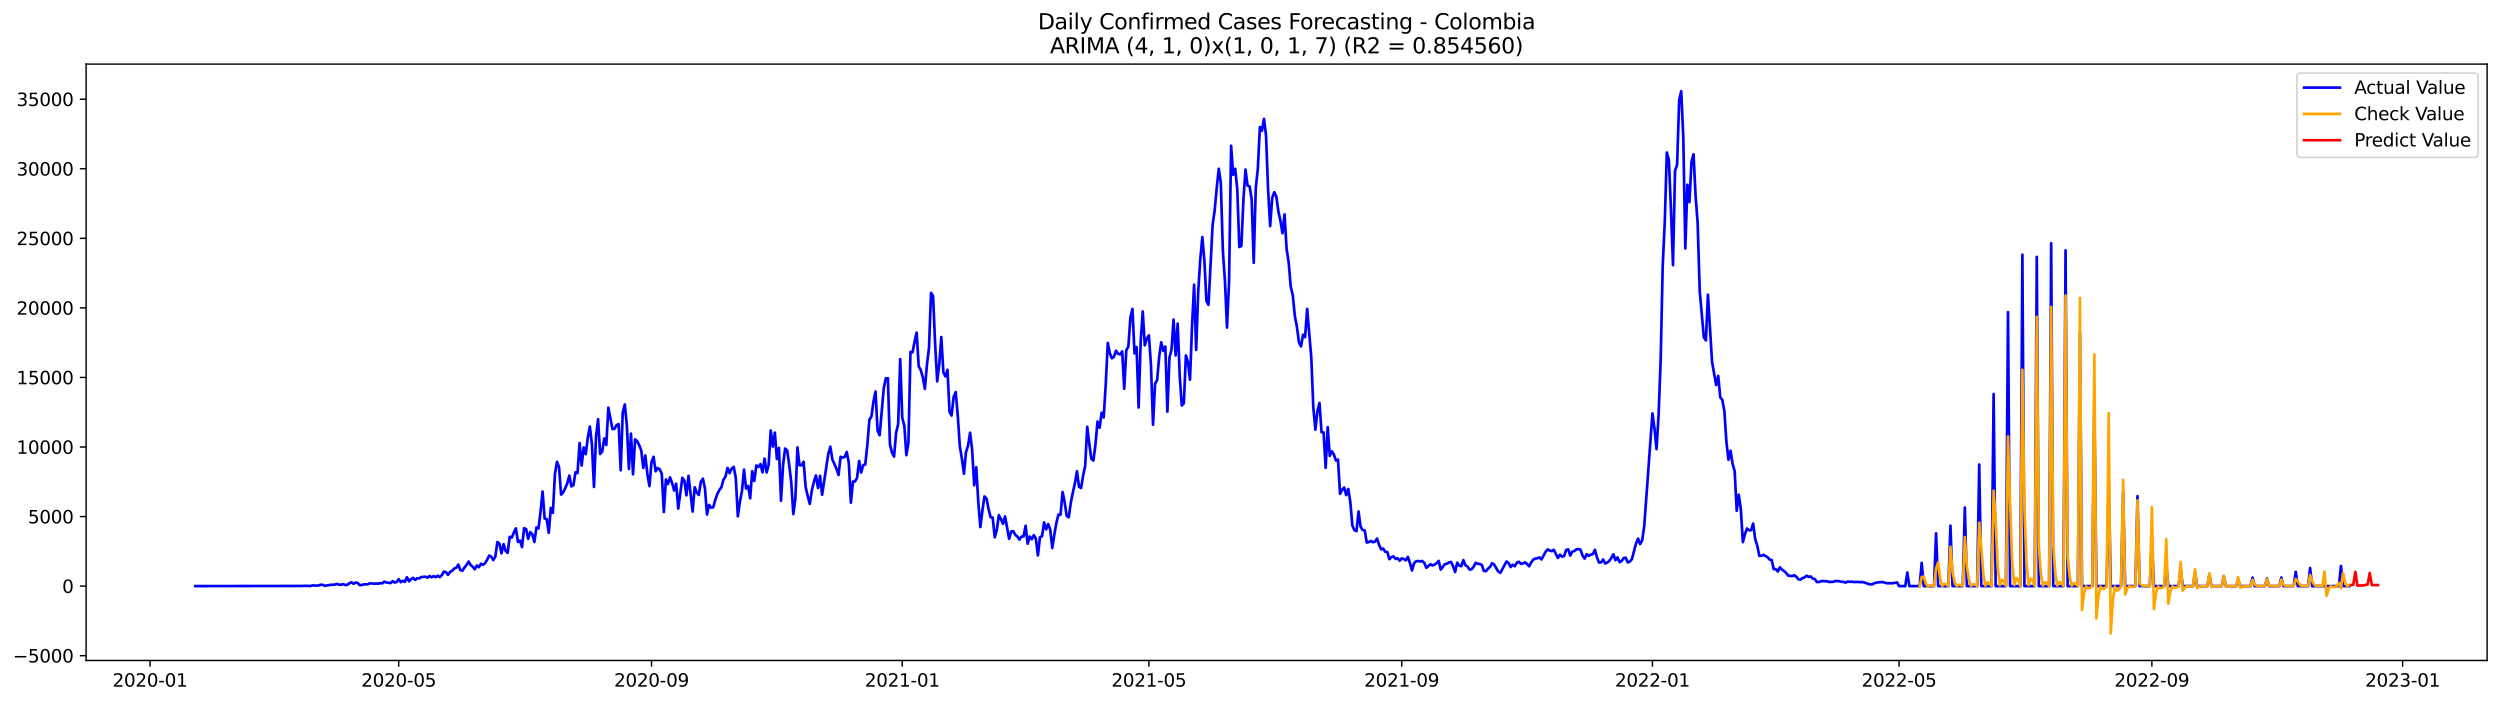 <?xml version="1.0" encoding="utf-8" standalone="no"?>
<!DOCTYPE svg PUBLIC "-//W3C//DTD SVG 1.1//EN"
  "http://www.w3.org/Graphics/SVG/1.1/DTD/svg11.dtd">
<svg xmlns:xlink="http://www.w3.org/1999/xlink" width="1394.43pt" height="392.274pt" viewBox="0 0 1394.43 392.274" xmlns="http://www.w3.org/2000/svg" version="1.1">
 <defs>
  <style type="text/css">*{stroke-linejoin: round; stroke-linecap: butt}</style>
 </defs>
 <g id="figure_1">
  <g id="patch_1">
   <path d="M 0 392.274 
L 1394.43 392.274 
L 1394.43 0 
L 0 0 
z
" style="fill: #ffffff"/>
  </g>
  <g id="axes_1">
   <g id="patch_2">
    <path d="M 48.03 368.396 
L 1387.23 368.396 
L 1387.23 35.755 
L 48.03 35.755 
z
" style="fill: #ffffff"/>
   </g>
   <g id="matplotlib.axis_1">
    <g id="xtick_1">
     <g id="line2d_1">
      <defs>
       <path id="m126468d4d2" d="M 0 0 
L 0 3.5 
" style="stroke: #000000; stroke-width: 0.8"/>
      </defs>
      <g>
       <use xlink:href="#m126468d4d2" x="83.682" y="368.396" style="stroke: #000000; stroke-width: 0.8"/>
      </g>
     </g>
     <g id="text_1">
      <!-- 2020-01 -->
      <g transform="translate(62.791 382.994)scale(0.1 -0.1)">
       <defs>
        <path id="DejaVuSans-32" d="M 1228 531 
L 3431 531 
L 3431 0 
L 469 0 
L 469 531 
Q 828 903 1448 1529 
Q 2069 2156 2228 2338 
Q 2531 2678 2651 2914 
Q 2772 3150 2772 3378 
Q 2772 3750 2511 3984 
Q 2250 4219 1831 4219 
Q 1534 4219 1204 4116 
Q 875 4013 500 3803 
L 500 4441 
Q 881 4594 1212 4672 
Q 1544 4750 1819 4750 
Q 2544 4750 2975 4387 
Q 3406 4025 3406 3419 
Q 3406 3131 3298 2873 
Q 3191 2616 2906 2266 
Q 2828 2175 2409 1742 
Q 1991 1309 1228 531 
z
" transform="scale(0.016)"/>
        <path id="DejaVuSans-30" d="M 2034 4250 
Q 1547 4250 1301 3770 
Q 1056 3291 1056 2328 
Q 1056 1369 1301 889 
Q 1547 409 2034 409 
Q 2525 409 2770 889 
Q 3016 1369 3016 2328 
Q 3016 3291 2770 3770 
Q 2525 4250 2034 4250 
z
M 2034 4750 
Q 2819 4750 3233 4129 
Q 3647 3509 3647 2328 
Q 3647 1150 3233 529 
Q 2819 -91 2034 -91 
Q 1250 -91 836 529 
Q 422 1150 422 2328 
Q 422 3509 836 4129 
Q 1250 4750 2034 4750 
z
" transform="scale(0.016)"/>
        <path id="DejaVuSans-2d" d="M 313 2009 
L 1997 2009 
L 1997 1497 
L 313 1497 
L 313 2009 
z
" transform="scale(0.016)"/>
        <path id="DejaVuSans-31" d="M 794 531 
L 1825 531 
L 1825 4091 
L 703 3866 
L 703 4441 
L 1819 4666 
L 2450 4666 
L 2450 531 
L 3481 531 
L 3481 0 
L 794 0 
L 794 531 
z
" transform="scale(0.016)"/>
       </defs>
       <use xlink:href="#DejaVuSans-32"/>
       <use xlink:href="#DejaVuSans-30" x="63.623"/>
       <use xlink:href="#DejaVuSans-32" x="127.246"/>
       <use xlink:href="#DejaVuSans-30" x="190.869"/>
       <use xlink:href="#DejaVuSans-2d" x="254.492"/>
       <use xlink:href="#DejaVuSans-30" x="290.576"/>
       <use xlink:href="#DejaVuSans-31" x="354.199"/>
      </g>
     </g>
    </g>
    <g id="xtick_2">
     <g id="line2d_2">
      <g>
       <use xlink:href="#m126468d4d2" x="222.394" y="368.396" style="stroke: #000000; stroke-width: 0.8"/>
      </g>
     </g>
     <g id="text_2">
      <!-- 2020-05 -->
      <g transform="translate(201.503 382.994)scale(0.1 -0.1)">
       <defs>
        <path id="DejaVuSans-35" d="M 691 4666 
L 3169 4666 
L 3169 4134 
L 1269 4134 
L 1269 2991 
Q 1406 3038 1543 3061 
Q 1681 3084 1819 3084 
Q 2600 3084 3056 2656 
Q 3513 2228 3513 1497 
Q 3513 744 3044 326 
Q 2575 -91 1722 -91 
Q 1428 -91 1123 -41 
Q 819 9 494 109 
L 494 744 
Q 775 591 1075 516 
Q 1375 441 1709 441 
Q 2250 441 2565 725 
Q 2881 1009 2881 1497 
Q 2881 1984 2565 2268 
Q 2250 2553 1709 2553 
Q 1456 2553 1204 2497 
Q 953 2441 691 2322 
L 691 4666 
z
" transform="scale(0.016)"/>
       </defs>
       <use xlink:href="#DejaVuSans-32"/>
       <use xlink:href="#DejaVuSans-30" x="63.623"/>
       <use xlink:href="#DejaVuSans-32" x="127.246"/>
       <use xlink:href="#DejaVuSans-30" x="190.869"/>
       <use xlink:href="#DejaVuSans-2d" x="254.492"/>
       <use xlink:href="#DejaVuSans-30" x="290.576"/>
       <use xlink:href="#DejaVuSans-35" x="354.199"/>
      </g>
     </g>
    </g>
    <g id="xtick_3">
     <g id="line2d_3">
      <g>
       <use xlink:href="#m126468d4d2" x="363.399" y="368.396" style="stroke: #000000; stroke-width: 0.8"/>
      </g>
     </g>
     <g id="text_3">
      <!-- 2020-09 -->
      <g transform="translate(342.507 382.994)scale(0.1 -0.1)">
       <defs>
        <path id="DejaVuSans-39" d="M 703 97 
L 703 672 
Q 941 559 1184 500 
Q 1428 441 1663 441 
Q 2288 441 2617 861 
Q 2947 1281 2994 2138 
Q 2813 1869 2534 1725 
Q 2256 1581 1919 1581 
Q 1219 1581 811 2004 
Q 403 2428 403 3163 
Q 403 3881 828 4315 
Q 1253 4750 1959 4750 
Q 2769 4750 3195 4129 
Q 3622 3509 3622 2328 
Q 3622 1225 3098 567 
Q 2575 -91 1691 -91 
Q 1453 -91 1209 -44 
Q 966 3 703 97 
z
M 1959 2075 
Q 2384 2075 2632 2365 
Q 2881 2656 2881 3163 
Q 2881 3666 2632 3958 
Q 2384 4250 1959 4250 
Q 1534 4250 1286 3958 
Q 1038 3666 1038 3163 
Q 1038 2656 1286 2365 
Q 1534 2075 1959 2075 
z
" transform="scale(0.016)"/>
       </defs>
       <use xlink:href="#DejaVuSans-32"/>
       <use xlink:href="#DejaVuSans-30" x="63.623"/>
       <use xlink:href="#DejaVuSans-32" x="127.246"/>
       <use xlink:href="#DejaVuSans-30" x="190.869"/>
       <use xlink:href="#DejaVuSans-2d" x="254.492"/>
       <use xlink:href="#DejaVuSans-30" x="290.576"/>
       <use xlink:href="#DejaVuSans-39" x="354.199"/>
      </g>
     </g>
    </g>
    <g id="xtick_4">
     <g id="line2d_4">
      <g>
       <use xlink:href="#m126468d4d2" x="503.257" y="368.396" style="stroke: #000000; stroke-width: 0.8"/>
      </g>
     </g>
     <g id="text_4">
      <!-- 2021-01 -->
      <g transform="translate(482.365 382.994)scale(0.1 -0.1)">
       <use xlink:href="#DejaVuSans-32"/>
       <use xlink:href="#DejaVuSans-30" x="63.623"/>
       <use xlink:href="#DejaVuSans-32" x="127.246"/>
       <use xlink:href="#DejaVuSans-31" x="190.869"/>
       <use xlink:href="#DejaVuSans-2d" x="254.492"/>
       <use xlink:href="#DejaVuSans-30" x="290.576"/>
       <use xlink:href="#DejaVuSans-31" x="354.199"/>
      </g>
     </g>
    </g>
    <g id="xtick_5">
     <g id="line2d_5">
      <g>
       <use xlink:href="#m126468d4d2" x="640.822" y="368.396" style="stroke: #000000; stroke-width: 0.8"/>
      </g>
     </g>
     <g id="text_5">
      <!-- 2021-05 -->
      <g transform="translate(619.931 382.994)scale(0.1 -0.1)">
       <use xlink:href="#DejaVuSans-32"/>
       <use xlink:href="#DejaVuSans-30" x="63.623"/>
       <use xlink:href="#DejaVuSans-32" x="127.246"/>
       <use xlink:href="#DejaVuSans-31" x="190.869"/>
       <use xlink:href="#DejaVuSans-2d" x="254.492"/>
       <use xlink:href="#DejaVuSans-30" x="290.576"/>
       <use xlink:href="#DejaVuSans-35" x="354.199"/>
      </g>
     </g>
    </g>
    <g id="xtick_6">
     <g id="line2d_6">
      <g>
       <use xlink:href="#m126468d4d2" x="781.827" y="368.396" style="stroke: #000000; stroke-width: 0.8"/>
      </g>
     </g>
     <g id="text_6">
      <!-- 2021-09 -->
      <g transform="translate(760.936 382.994)scale(0.1 -0.1)">
       <use xlink:href="#DejaVuSans-32"/>
       <use xlink:href="#DejaVuSans-30" x="63.623"/>
       <use xlink:href="#DejaVuSans-32" x="127.246"/>
       <use xlink:href="#DejaVuSans-31" x="190.869"/>
       <use xlink:href="#DejaVuSans-2d" x="254.492"/>
       <use xlink:href="#DejaVuSans-30" x="290.576"/>
       <use xlink:href="#DejaVuSans-39" x="354.199"/>
      </g>
     </g>
    </g>
    <g id="xtick_7">
     <g id="line2d_7">
      <g>
       <use xlink:href="#m126468d4d2" x="921.685" y="368.396" style="stroke: #000000; stroke-width: 0.8"/>
      </g>
     </g>
     <g id="text_7">
      <!-- 2022-01 -->
      <g transform="translate(900.794 382.994)scale(0.1 -0.1)">
       <use xlink:href="#DejaVuSans-32"/>
       <use xlink:href="#DejaVuSans-30" x="63.623"/>
       <use xlink:href="#DejaVuSans-32" x="127.246"/>
       <use xlink:href="#DejaVuSans-32" x="190.869"/>
       <use xlink:href="#DejaVuSans-2d" x="254.492"/>
       <use xlink:href="#DejaVuSans-30" x="290.576"/>
       <use xlink:href="#DejaVuSans-31" x="354.199"/>
      </g>
     </g>
    </g>
    <g id="xtick_8">
     <g id="line2d_8">
      <g>
       <use xlink:href="#m126468d4d2" x="1059.251" y="368.396" style="stroke: #000000; stroke-width: 0.8"/>
      </g>
     </g>
     <g id="text_8">
      <!-- 2022-05 -->
      <g transform="translate(1038.359 382.994)scale(0.1 -0.1)">
       <use xlink:href="#DejaVuSans-32"/>
       <use xlink:href="#DejaVuSans-30" x="63.623"/>
       <use xlink:href="#DejaVuSans-32" x="127.246"/>
       <use xlink:href="#DejaVuSans-32" x="190.869"/>
       <use xlink:href="#DejaVuSans-2d" x="254.492"/>
       <use xlink:href="#DejaVuSans-30" x="290.576"/>
       <use xlink:href="#DejaVuSans-35" x="354.199"/>
      </g>
     </g>
    </g>
    <g id="xtick_9">
     <g id="line2d_9">
      <g>
       <use xlink:href="#m126468d4d2" x="1200.255" y="368.396" style="stroke: #000000; stroke-width: 0.8"/>
      </g>
     </g>
     <g id="text_9">
      <!-- 2022-09 -->
      <g transform="translate(1179.364 382.994)scale(0.1 -0.1)">
       <use xlink:href="#DejaVuSans-32"/>
       <use xlink:href="#DejaVuSans-30" x="63.623"/>
       <use xlink:href="#DejaVuSans-32" x="127.246"/>
       <use xlink:href="#DejaVuSans-32" x="190.869"/>
       <use xlink:href="#DejaVuSans-2d" x="254.492"/>
       <use xlink:href="#DejaVuSans-30" x="290.576"/>
       <use xlink:href="#DejaVuSans-39" x="354.199"/>
      </g>
     </g>
    </g>
    <g id="xtick_10">
     <g id="line2d_10">
      <g>
       <use xlink:href="#m126468d4d2" x="1340.114" y="368.396" style="stroke: #000000; stroke-width: 0.8"/>
      </g>
     </g>
     <g id="text_10">
      <!-- 2023-01 -->
      <g transform="translate(1319.222 382.994)scale(0.1 -0.1)">
       <defs>
        <path id="DejaVuSans-33" d="M 2597 2516 
Q 3050 2419 3304 2112 
Q 3559 1806 3559 1356 
Q 3559 666 3084 287 
Q 2609 -91 1734 -91 
Q 1441 -91 1130 -33 
Q 819 25 488 141 
L 488 750 
Q 750 597 1062 519 
Q 1375 441 1716 441 
Q 2309 441 2620 675 
Q 2931 909 2931 1356 
Q 2931 1769 2642 2001 
Q 2353 2234 1838 2234 
L 1294 2234 
L 1294 2753 
L 1863 2753 
Q 2328 2753 2575 2939 
Q 2822 3125 2822 3475 
Q 2822 3834 2567 4026 
Q 2313 4219 1838 4219 
Q 1578 4219 1281 4162 
Q 984 4106 628 3988 
L 628 4550 
Q 988 4650 1302 4700 
Q 1616 4750 1894 4750 
Q 2613 4750 3031 4423 
Q 3450 4097 3450 3541 
Q 3450 3153 3228 2886 
Q 3006 2619 2597 2516 
z
" transform="scale(0.016)"/>
       </defs>
       <use xlink:href="#DejaVuSans-32"/>
       <use xlink:href="#DejaVuSans-30" x="63.623"/>
       <use xlink:href="#DejaVuSans-32" x="127.246"/>
       <use xlink:href="#DejaVuSans-33" x="190.869"/>
       <use xlink:href="#DejaVuSans-2d" x="254.492"/>
       <use xlink:href="#DejaVuSans-30" x="290.576"/>
       <use xlink:href="#DejaVuSans-31" x="354.199"/>
      </g>
     </g>
    </g>
   </g>
   <g id="matplotlib.axis_2">
    <g id="ytick_1">
     <g id="line2d_11">
      <defs>
       <path id="m47d502bc30" d="M 0 0 
L -3.5 0 
" style="stroke: #000000; stroke-width: 0.8"/>
      </defs>
      <g>
       <use xlink:href="#m47d502bc30" x="48.03" y="365.713" style="stroke: #000000; stroke-width: 0.8"/>
      </g>
     </g>
     <g id="text_11">
      <!-- −5000 -->
      <g transform="translate(7.2 369.513)scale(0.1 -0.1)">
       <defs>
        <path id="DejaVuSans-2212" d="M 678 2272 
L 4684 2272 
L 4684 1741 
L 678 1741 
L 678 2272 
z
" transform="scale(0.016)"/>
       </defs>
       <use xlink:href="#DejaVuSans-2212"/>
       <use xlink:href="#DejaVuSans-35" x="83.789"/>
       <use xlink:href="#DejaVuSans-30" x="147.412"/>
       <use xlink:href="#DejaVuSans-30" x="211.035"/>
       <use xlink:href="#DejaVuSans-30" x="274.658"/>
      </g>
     </g>
    </g>
    <g id="ytick_2">
     <g id="line2d_12">
      <g>
       <use xlink:href="#m47d502bc30" x="48.03" y="326.916" style="stroke: #000000; stroke-width: 0.8"/>
      </g>
     </g>
     <g id="text_12">
      <!-- 0 -->
      <g transform="translate(34.667 330.716)scale(0.1 -0.1)">
       <use xlink:href="#DejaVuSans-30"/>
      </g>
     </g>
    </g>
    <g id="ytick_3">
     <g id="line2d_13">
      <g>
       <use xlink:href="#m47d502bc30" x="48.03" y="288.119" style="stroke: #000000; stroke-width: 0.8"/>
      </g>
     </g>
     <g id="text_13">
      <!-- 5000 -->
      <g transform="translate(15.58 291.919)scale(0.1 -0.1)">
       <use xlink:href="#DejaVuSans-35"/>
       <use xlink:href="#DejaVuSans-30" x="63.623"/>
       <use xlink:href="#DejaVuSans-30" x="127.246"/>
       <use xlink:href="#DejaVuSans-30" x="190.869"/>
      </g>
     </g>
    </g>
    <g id="ytick_4">
     <g id="line2d_14">
      <g>
       <use xlink:href="#m47d502bc30" x="48.03" y="249.322" style="stroke: #000000; stroke-width: 0.8"/>
      </g>
     </g>
     <g id="text_14">
      <!-- 10000 -->
      <g transform="translate(9.217 253.122)scale(0.1 -0.1)">
       <use xlink:href="#DejaVuSans-31"/>
       <use xlink:href="#DejaVuSans-30" x="63.623"/>
       <use xlink:href="#DejaVuSans-30" x="127.246"/>
       <use xlink:href="#DejaVuSans-30" x="190.869"/>
       <use xlink:href="#DejaVuSans-30" x="254.492"/>
      </g>
     </g>
    </g>
    <g id="ytick_5">
     <g id="line2d_15">
      <g>
       <use xlink:href="#m47d502bc30" x="48.03" y="210.525" style="stroke: #000000; stroke-width: 0.8"/>
      </g>
     </g>
     <g id="text_15">
      <!-- 15000 -->
      <g transform="translate(9.217 214.325)scale(0.1 -0.1)">
       <use xlink:href="#DejaVuSans-31"/>
       <use xlink:href="#DejaVuSans-35" x="63.623"/>
       <use xlink:href="#DejaVuSans-30" x="127.246"/>
       <use xlink:href="#DejaVuSans-30" x="190.869"/>
       <use xlink:href="#DejaVuSans-30" x="254.492"/>
      </g>
     </g>
    </g>
    <g id="ytick_6">
     <g id="line2d_16">
      <g>
       <use xlink:href="#m47d502bc30" x="48.03" y="171.728" style="stroke: #000000; stroke-width: 0.8"/>
      </g>
     </g>
     <g id="text_16">
      <!-- 20000 -->
      <g transform="translate(9.217 175.527)scale(0.1 -0.1)">
       <use xlink:href="#DejaVuSans-32"/>
       <use xlink:href="#DejaVuSans-30" x="63.623"/>
       <use xlink:href="#DejaVuSans-30" x="127.246"/>
       <use xlink:href="#DejaVuSans-30" x="190.869"/>
       <use xlink:href="#DejaVuSans-30" x="254.492"/>
      </g>
     </g>
    </g>
    <g id="ytick_7">
     <g id="line2d_17">
      <g>
       <use xlink:href="#m47d502bc30" x="48.03" y="132.931" style="stroke: #000000; stroke-width: 0.8"/>
      </g>
     </g>
     <g id="text_17">
      <!-- 25000 -->
      <g transform="translate(9.217 136.73)scale(0.1 -0.1)">
       <use xlink:href="#DejaVuSans-32"/>
       <use xlink:href="#DejaVuSans-35" x="63.623"/>
       <use xlink:href="#DejaVuSans-30" x="127.246"/>
       <use xlink:href="#DejaVuSans-30" x="190.869"/>
       <use xlink:href="#DejaVuSans-30" x="254.492"/>
      </g>
     </g>
    </g>
    <g id="ytick_8">
     <g id="line2d_18">
      <g>
       <use xlink:href="#m47d502bc30" x="48.03" y="94.134" style="stroke: #000000; stroke-width: 0.8"/>
      </g>
     </g>
     <g id="text_18">
      <!-- 30000 -->
      <g transform="translate(9.217 97.933)scale(0.1 -0.1)">
       <use xlink:href="#DejaVuSans-33"/>
       <use xlink:href="#DejaVuSans-30" x="63.623"/>
       <use xlink:href="#DejaVuSans-30" x="127.246"/>
       <use xlink:href="#DejaVuSans-30" x="190.869"/>
       <use xlink:href="#DejaVuSans-30" x="254.492"/>
      </g>
     </g>
    </g>
    <g id="ytick_9">
     <g id="line2d_19">
      <g>
       <use xlink:href="#m47d502bc30" x="48.03" y="55.337" style="stroke: #000000; stroke-width: 0.8"/>
      </g>
     </g>
     <g id="text_19">
      <!-- 35000 -->
      <g transform="translate(9.217 59.136)scale(0.1 -0.1)">
       <use xlink:href="#DejaVuSans-33"/>
       <use xlink:href="#DejaVuSans-35" x="63.623"/>
       <use xlink:href="#DejaVuSans-30" x="127.246"/>
       <use xlink:href="#DejaVuSans-30" x="190.869"/>
       <use xlink:href="#DejaVuSans-30" x="254.492"/>
      </g>
     </g>
    </g>
   </g>
   <g id="line2d_20">
    <path d="M 108.902 326.916 
L 168.514 326.823 
L 169.661 326.738 
L 173.1 326.87 
L 174.246 326.528 
L 176.539 326.645 
L 177.685 326.559 
L 178.832 326.133 
L 179.978 326.203 
L 181.124 326.753 
L 184.563 326.187 
L 186.856 326.078 
L 188.003 325.683 
L 189.149 326.172 
L 190.295 326.094 
L 191.442 325.838 
L 192.588 326.303 
L 193.734 326.187 
L 194.881 325.357 
L 196.027 324.79 
L 197.174 325.605 
L 198.32 324.977 
L 199.466 325.085 
L 200.613 326.397 
L 201.759 326.327 
L 202.905 325.931 
L 205.198 325.923 
L 206.345 325.318 
L 208.637 325.59 
L 209.784 325.481 
L 210.93 325.582 
L 212.077 325.31 
L 213.223 325.326 
L 214.369 324.433 
L 215.516 324.891 
L 217.808 325.225 
L 218.955 324.185 
L 220.101 324.914 
L 221.248 324.589 
L 222.394 323.044 
L 223.54 324.752 
L 224.687 323.945 
L 225.833 324.55 
L 226.979 321.95 
L 228.126 324.232 
L 229.272 323.06 
L 230.419 322.3 
L 231.565 323.471 
L 232.711 322.509 
L 233.858 322.649 
L 235.004 321.803 
L 236.15 321.811 
L 237.297 321.64 
L 238.443 322.214 
L 239.59 321.306 
L 240.736 321.989 
L 241.882 321.322 
L 243.029 321.95 
L 244.175 321.081 
L 245.322 321.927 
L 246.468 320.701 
L 247.614 318.8 
L 248.761 319.173 
L 249.907 320.662 
L 251.053 318.986 
L 252.2 318.373 
L 253.346 317.124 
L 254.493 316.658 
L 255.639 314.905 
L 256.785 318.016 
L 257.932 318.303 
L 259.078 316.519 
L 260.224 315.114 
L 261.371 313.213 
L 262.517 315.161 
L 263.664 316.115 
L 264.81 317.535 
L 265.956 315.409 
L 267.103 316.371 
L 268.249 314.47 
L 269.395 315.045 
L 270.542 314.144 
L 271.688 312.267 
L 272.835 309.9 
L 273.981 310.435 
L 275.127 312.422 
L 276.274 310.505 
L 277.42 302.311 
L 278.567 303.18 
L 279.713 308.628 
L 280.859 303.491 
L 282.006 307.277 
L 283.152 308.379 
L 284.298 299.44 
L 285.445 299.867 
L 286.591 297.097 
L 287.738 294.723 
L 288.884 302.257 
L 290.03 301.512 
L 291.177 305.167 
L 292.323 294.614 
L 293.469 295.095 
L 294.616 300.573 
L 295.762 296.779 
L 296.909 298.044 
L 298.055 302.311 
L 299.201 294.226 
L 300.348 294.761 
L 301.494 285.52 
L 302.64 274.129 
L 303.787 289.237 
L 304.933 289.57 
L 306.08 297.182 
L 307.226 283.301 
L 308.372 286.017 
L 309.519 264.554 
L 310.665 257.594 
L 311.812 260.496 
L 312.958 275.875 
L 314.104 274.719 
L 315.251 272.345 
L 316.397 269.574 
L 317.543 265.268 
L 318.69 271.297 
L 319.836 270.63 
L 320.983 263.437 
L 322.129 263.871 
L 323.275 247.119 
L 324.422 259.642 
L 325.568 249.594 
L 326.714 253.295 
L 327.861 244.1 
L 329.007 237.916 
L 330.154 247.778 
L 331.3 271.6 
L 332.446 243.619 
L 333.593 233.835 
L 334.739 253.249 
L 335.885 251.914 
L 337.032 244.581 
L 338.178 248.221 
L 339.325 227.363 
L 341.617 239.344 
L 342.764 239.189 
L 343.91 237.078 
L 345.056 236.574 
L 346.203 262.296 
L 347.349 230.219 
L 348.496 225.61 
L 349.642 237.365 
L 350.788 261.59 
L 351.935 241.835 
L 353.081 264.562 
L 354.228 245.062 
L 355.374 246.025 
L 356.52 248.314 
L 357.667 251.247 
L 358.813 260.985 
L 359.959 254.04 
L 361.106 264.686 
L 362.252 271.126 
L 363.399 257.609 
L 364.545 254.793 
L 365.691 262.878 
L 366.838 261.047 
L 367.984 261.792 
L 369.13 264.337 
L 370.277 285.582 
L 371.423 267.441 
L 372.57 269.978 
L 373.716 266.292 
L 374.862 269.311 
L 376.009 273.563 
L 377.155 269.846 
L 378.301 283.673 
L 380.594 266.494 
L 381.741 268.193 
L 382.887 276.279 
L 384.033 265.408 
L 386.326 285.334 
L 387.473 271.809 
L 388.619 274.688 
L 389.765 276.054 
L 390.912 268.767 
L 392.058 267.006 
L 393.204 272.461 
L 394.351 286.979 
L 395.497 281.609 
L 396.644 283.177 
L 397.79 282.998 
L 398.936 278.862 
L 400.083 275.588 
L 401.229 273.338 
L 402.375 271.778 
L 403.522 267.557 
L 404.668 265.803 
L 405.815 261 
L 406.961 263.902 
L 408.107 261.373 
L 409.254 260.426 
L 410.4 266.641 
L 411.546 288.011 
L 412.693 279.887 
L 413.839 273.974 
L 414.986 261.955 
L 416.132 272.469 
L 417.278 271.041 
L 418.425 277.947 
L 419.571 262.855 
L 420.718 268.248 
L 421.864 259.619 
L 423.01 260.426 
L 424.157 258.874 
L 425.303 263.491 
L 426.449 255.786 
L 427.596 263.553 
L 428.742 259.278 
L 429.889 240.112 
L 431.035 249.097 
L 432.181 241.307 
L 433.328 256.019 
L 434.474 249.827 
L 435.62 279.305 
L 436.767 259.456 
L 437.913 250.168 
L 439.06 251.216 
L 440.206 259.301 
L 441.352 269.186 
L 442.499 286.746 
L 443.645 278.094 
L 444.791 249.555 
L 445.938 259.518 
L 447.084 259.526 
L 448.231 257.571 
L 449.377 271.732 
L 450.523 276.705 
L 451.67 281.051 
L 452.816 273.57 
L 453.963 268.822 
L 455.109 265.198 
L 456.255 272.22 
L 457.402 265.431 
L 458.548 275.999 
L 461.987 253.233 
L 463.134 249.144 
L 464.28 256.283 
L 466.573 261.505 
L 467.719 264.95 
L 468.865 254.777 
L 470.012 255.274 
L 471.158 254.87 
L 472.305 252.1 
L 473.451 258.215 
L 474.597 280.383 
L 475.744 268.643 
L 476.89 268.542 
L 478.036 266.564 
L 479.183 257.097 
L 480.329 263.576 
L 481.476 259.394 
L 482.622 259.084 
L 483.768 248.314 
L 484.915 234.168 
L 486.061 232.283 
L 487.207 223.895 
L 488.354 218.362 
L 489.5 240.321 
L 490.647 242.766 
L 492.939 216.477 
L 494.086 210.991 
L 495.232 210.983 
L 496.379 247.802 
L 497.525 252.473 
L 498.671 254.676 
L 499.818 241.447 
L 500.964 236.605 
L 502.11 200.329 
L 503.257 232.989 
L 504.403 237.466 
L 505.55 253.885 
L 506.696 246.909 
L 507.842 196.287 
L 508.989 196.52 
L 510.135 190.537 
L 511.281 185.532 
L 512.428 204.357 
L 513.574 206.359 
L 514.721 210.502 
L 515.867 216.896 
L 517.013 203.557 
L 518.16 194.068 
L 519.306 163.364 
L 520.452 165.094 
L 521.599 192.066 
L 522.745 212.706 
L 523.892 203.239 
L 525.038 187.961 
L 526.184 207.685 
L 527.331 209.959 
L 528.477 206.25 
L 529.624 229.8 
L 530.77 231.778 
L 531.916 221.342 
L 533.063 218.649 
L 534.209 231.708 
L 535.355 248.872 
L 536.502 255.739 
L 537.648 264.236 
L 538.795 252.255 
L 539.941 248.616 
L 541.087 241.369 
L 542.234 250.952 
L 543.38 270.676 
L 544.526 260.597 
L 545.673 280.29 
L 546.819 293.97 
L 547.966 284.69 
L 549.112 276.923 
L 550.258 278.079 
L 551.405 284.022 
L 552.551 288.531 
L 553.697 288.717 
L 554.844 299.681 
L 555.99 295.499 
L 557.137 287.32 
L 558.283 289.485 
L 559.429 292.185 
L 560.576 287.987 
L 562.869 300.527 
L 564.015 296.453 
L 565.161 296.243 
L 566.308 298.339 
L 567.454 299.239 
L 568.6 300.977 
L 569.747 299.332 
L 570.893 299.215 
L 572.04 293.248 
L 573.186 303.274 
L 574.332 299.254 
L 575.479 300.759 
L 576.625 298.494 
L 577.771 300.449 
L 578.918 309.807 
L 580.064 299.673 
L 581.211 299.076 
L 582.357 291.386 
L 583.503 295.274 
L 584.65 292.271 
L 585.796 295.398 
L 586.942 305.656 
L 588.089 298.082 
L 589.235 291.58 
L 590.382 287.041 
L 591.528 287.087 
L 592.674 274.455 
L 593.821 280.026 
L 594.967 287.747 
L 596.114 288.538 
L 597.26 280.469 
L 598.406 274.68 
L 599.553 269.536 
L 600.699 262.87 
L 601.845 271.522 
L 602.992 272.22 
L 604.138 265.214 
L 605.285 259.829 
L 606.431 238.079 
L 607.577 247.6 
L 608.724 255.926 
L 609.87 256.911 
L 611.016 247.848 
L 612.163 235.146 
L 613.309 238.607 
L 614.456 230.203 
L 615.602 232.834 
L 616.748 214.335 
L 617.895 191.259 
L 619.041 197.032 
L 620.187 199.841 
L 621.334 198.987 
L 622.48 195.643 
L 623.627 197.311 
L 624.773 197.691 
L 625.919 196.007 
L 627.066 216.818 
L 628.212 195.278 
L 629.359 193.362 
L 630.505 177.113 
L 631.651 172.31 
L 632.798 197.102 
L 633.944 193.532 
L 635.09 227.293 
L 636.237 190.522 
L 637.383 173.707 
L 638.53 192.617 
L 639.676 188.877 
L 640.822 187.076 
L 641.969 203.472 
L 643.115 236.915 
L 644.261 214.009 
L 645.408 212.031 
L 646.554 198.964 
L 647.701 190.933 
L 648.847 195.705 
L 649.993 193.284 
L 651.14 229.59 
L 652.286 199.468 
L 653.432 195.061 
L 654.579 178.246 
L 655.725 198.258 
L 656.872 180.473 
L 658.018 209.804 
L 659.164 226.168 
L 660.311 224.981 
L 661.457 198.273 
L 662.603 202.099 
L 663.75 211.782 
L 664.896 181.528 
L 666.043 158.778 
L 667.189 195.185 
L 668.335 162.564 
L 669.482 144.671 
L 670.628 132.217 
L 671.775 145.548 
L 672.921 167.895 
L 674.067 170.037 
L 676.36 125.436 
L 677.506 117.412 
L 678.653 104.811 
L 679.799 94.134 
L 680.946 102.119 
L 682.092 140.303 
L 683.238 156.605 
L 684.385 182.7 
L 685.531 157.148 
L 686.677 81.285 
L 687.824 97.471 
L 688.97 94.15 
L 690.117 105.626 
L 691.263 137.773 
L 692.409 137.183 
L 693.556 110.995 
L 694.702 94.561 
L 695.848 103.523 
L 696.995 103.958 
L 698.141 111.065 
L 699.288 146.596 
L 700.434 104.873 
L 701.58 94.173 
L 702.727 70.879 
L 703.873 72.928 
L 705.02 66.247 
L 706.166 75.698 
L 707.312 105.944 
L 708.459 126.103 
L 709.605 110.367 
L 710.751 107.209 
L 711.898 109.614 
L 713.044 117.971 
L 714.191 123.116 
L 715.337 130.091 
L 716.483 119.577 
L 717.63 138.914 
L 718.776 146.316 
L 719.922 159.81 
L 721.069 164.628 
L 722.215 176.205 
L 723.362 182.203 
L 724.508 190.878 
L 725.654 193.222 
L 726.801 186.704 
L 727.947 188.077 
L 729.093 172.31 
L 731.386 199.235 
L 732.533 227.371 
L 733.679 239.67 
L 734.825 229.334 
L 735.972 224.772 
L 737.118 241.066 
L 738.265 241.19 
L 739.411 260.938 
L 740.557 238.257 
L 741.704 254.257 
L 742.85 251.728 
L 743.996 253.497 
L 745.143 256.857 
L 746.289 256.352 
L 747.436 275.425 
L 748.582 273.151 
L 749.728 271.949 
L 750.875 276.17 
L 752.021 272.756 
L 753.167 279.964 
L 754.314 293.163 
L 755.46 295.7 
L 756.607 296.282 
L 757.753 285.264 
L 758.899 293.768 
L 760.046 295.669 
L 761.192 295.824 
L 762.338 302.614 
L 763.485 302.389 
L 764.631 301.722 
L 765.778 302.443 
L 766.924 302.141 
L 768.07 300.41 
L 769.217 303.91 
L 770.363 306.432 
L 771.51 305.982 
L 772.656 307.774 
L 773.802 307.921 
L 774.949 311.902 
L 776.095 310.792 
L 777.241 310.304 
L 778.388 311.755 
L 779.534 311.351 
L 780.681 312.779 
L 781.827 311.429 
L 782.973 311.793 
L 784.12 312.562 
L 785.266 310.629 
L 786.412 313.966 
L 787.559 318.195 
L 788.705 314.214 
L 789.852 313.05 
L 790.998 312.926 
L 792.144 313.167 
L 793.291 312.903 
L 794.437 313.95 
L 795.583 316.721 
L 797.876 314.734 
L 799.023 315.401 
L 800.169 314.936 
L 801.315 314.075 
L 802.462 312.849 
L 803.608 317.722 
L 805.901 314.649 
L 807.047 314.439 
L 808.194 313.71 
L 809.34 313.415 
L 810.486 315.883 
L 811.633 319.041 
L 812.779 313.834 
L 813.926 315.495 
L 815.072 315.828 
L 816.218 312.43 
L 817.365 315.301 
L 818.511 315.952 
L 819.657 317.69 
L 820.804 317.52 
L 821.95 316.108 
L 823.097 313.904 
L 824.243 314.447 
L 825.389 314.602 
L 826.536 315.138 
L 827.682 318.466 
L 828.828 318.575 
L 829.975 317.171 
L 831.121 316.154 
L 832.268 314.144 
L 833.414 314.936 
L 835.707 318.823 
L 836.853 319.529 
L 840.292 313.167 
L 841.439 314.036 
L 842.585 316.294 
L 843.731 314.998 
L 844.878 315.836 
L 846.024 313.881 
L 847.171 313.337 
L 848.317 314.47 
L 849.463 314.276 
L 850.61 313.648 
L 851.756 314.579 
L 852.902 315.859 
L 854.049 313.749 
L 855.195 312.111 
L 856.342 311.592 
L 857.488 311.405 
L 858.634 310.924 
L 859.781 312.042 
L 862.073 307.821 
L 863.22 306.401 
L 864.366 307.06 
L 865.513 307.417 
L 866.659 306.664 
L 868.952 311.235 
L 870.098 309.403 
L 871.244 310.459 
L 872.391 310.179 
L 873.537 306.82 
L 874.684 306.362 
L 875.83 309.892 
L 876.976 307.689 
L 878.123 307.363 
L 879.269 306.401 
L 880.416 306.276 
L 881.562 306.587 
L 882.708 309.877 
L 883.855 311.592 
L 885.001 309.101 
L 886.147 310.055 
L 887.294 309.365 
L 888.44 309.078 
L 889.587 306.672 
L 890.733 310.8 
L 891.879 313.741 
L 893.026 313.694 
L 894.172 312.057 
L 895.318 314.292 
L 896.465 313.826 
L 897.611 312.849 
L 898.758 311.196 
L 899.904 309.171 
L 901.05 312.492 
L 902.197 310.885 
L 903.343 313.57 
L 904.489 312.926 
L 905.636 311.273 
L 906.782 311.103 
L 907.929 313.733 
L 909.075 313.213 
L 910.221 311.933 
L 912.514 303.173 
L 913.661 300.426 
L 914.807 303.467 
L 915.953 301.458 
L 917.1 293.504 
L 921.685 230.583 
L 922.832 239.095 
L 923.978 250.502 
L 925.124 231.064 
L 926.271 200.756 
L 927.417 148.147 
L 928.563 123.698 
L 929.71 85.056 
L 930.856 89.246 
L 932.003 116.598 
L 933.149 147.876 
L 934.295 95.244 
L 935.442 91.938 
L 936.588 55.935 
L 937.734 50.876 
L 938.881 76.156 
L 940.027 138.58 
L 941.174 103.065 
L 942.32 112.733 
L 943.466 90.208 
L 944.613 86.072 
L 945.759 109.444 
L 946.905 124.497 
L 948.052 162.27 
L 950.345 188.108 
L 951.491 189.862 
L 952.637 164.388 
L 954.93 201.843 
L 957.223 214.762 
L 958.369 209.672 
L 959.516 221.637 
L 960.662 223.018 
L 961.808 229.404 
L 962.955 246.56 
L 964.101 256.461 
L 965.248 251.417 
L 966.394 258.75 
L 967.54 262.754 
L 968.687 284.853 
L 969.833 275.922 
L 970.979 283.991 
L 972.126 302.381 
L 973.272 297.966 
L 974.419 294.777 
L 975.565 295.778 
L 976.711 295.724 
L 977.858 292.015 
L 979.004 300.682 
L 980.15 304.337 
L 981.297 310.047 
L 982.443 309.993 
L 983.59 309.466 
L 985.882 310.792 
L 987.029 312.111 
L 988.175 312.313 
L 989.322 317.465 
L 990.468 317.434 
L 991.614 318.761 
L 992.761 316.433 
L 993.907 317.675 
L 995.053 318.474 
L 996.2 319.529 
L 997.346 321.019 
L 999.639 321.337 
L 1000.785 320.849 
L 1001.932 321.663 
L 1003.078 323.145 
L 1004.224 323.277 
L 1005.371 322.47 
L 1006.517 322.059 
L 1007.664 321.143 
L 1008.81 321.756 
L 1009.956 321.539 
L 1011.103 322.711 
L 1012.249 322.975 
L 1013.395 324.635 
L 1014.542 324.643 
L 1015.688 324.193 
L 1016.835 324.076 
L 1017.981 324.216 
L 1019.127 324.185 
L 1020.274 324.62 
L 1022.567 324.503 
L 1023.713 324.084 
L 1026.006 324.216 
L 1027.152 324.527 
L 1028.298 324.534 
L 1029.445 324.969 
L 1030.591 324.379 
L 1031.738 324.495 
L 1032.884 324.433 
L 1034.03 324.635 
L 1036.323 324.581 
L 1037.469 324.713 
L 1038.616 324.643 
L 1039.762 324.868 
L 1042.055 325.683 
L 1043.201 325.97 
L 1044.348 325.915 
L 1045.494 325.31 
L 1046.64 324.992 
L 1047.787 324.79 
L 1050.08 324.658 
L 1052.372 325.302 
L 1054.665 325.318 
L 1055.812 325.302 
L 1058.104 324.868 
L 1059.251 326.916 
L 1062.69 326.916 
L 1063.836 319.328 
L 1064.983 326.916 
L 1070.714 326.916 
L 1071.861 313.95 
L 1073.007 326.916 
L 1078.739 326.916 
L 1079.885 297.469 
L 1081.032 326.916 
L 1086.764 326.916 
L 1087.91 293.21 
L 1089.056 326.916 
L 1094.788 326.916 
L 1095.935 283.076 
L 1097.081 326.916 
L 1102.813 326.916 
L 1103.959 259.084 
L 1105.106 326.916 
L 1110.838 326.916 
L 1111.984 219.759 
L 1113.13 326.916 
L 1118.862 326.916 
L 1120.009 174.079 
L 1121.155 326.916 
L 1126.887 326.916 
L 1128.033 142.033 
L 1129.18 326.916 
L 1134.912 326.916 
L 1136.058 143.275 
L 1137.204 326.916 
L 1142.936 326.916 
L 1144.083 135.655 
L 1145.229 326.916 
L 1150.961 326.916 
L 1152.107 139.628 
L 1153.254 326.916 
L 1158.986 326.916 
L 1160.132 185.975 
L 1161.278 326.916 
L 1167.01 326.916 
L 1168.157 224.492 
L 1169.303 326.916 
L 1175.035 326.916 
L 1176.181 269.543 
L 1177.328 326.916 
L 1183.06 326.916 
L 1184.206 274.634 
L 1185.352 326.916 
L 1191.084 326.916 
L 1192.231 276.752 
L 1193.377 326.916 
L 1199.109 326.916 
L 1200.255 301.978 
L 1201.402 326.916 
L 1207.134 326.916 
L 1208.28 315.215 
L 1209.426 326.916 
L 1215.158 326.916 
L 1216.305 317.256 
L 1217.451 326.916 
L 1223.183 326.916 
L 1224.329 319.235 
L 1225.476 326.916 
L 1231.207 326.916 
L 1232.354 320.554 
L 1233.5 326.916 
L 1239.232 326.916 
L 1240.379 321.368 
L 1241.525 326.916 
L 1247.257 326.916 
L 1248.403 323.262 
L 1249.55 326.916 
L 1255.281 326.916 
L 1256.428 322.183 
L 1257.574 326.916 
L 1263.306 326.916 
L 1264.452 322.664 
L 1265.599 326.916 
L 1271.331 326.916 
L 1272.477 322.137 
L 1273.624 326.916 
L 1279.355 326.916 
L 1280.502 318.948 
L 1281.648 326.916 
L 1287.38 326.916 
L 1288.526 316.845 
L 1289.673 326.916 
L 1304.576 326.916 
L 1305.722 315.665 
L 1306.869 326.916 
L 1310.308 326.916 
L 1310.308 326.916 
" clip-path="url(#p152bdc4723)" style="fill: none; stroke: #0000ff; stroke-width: 1.5; stroke-linecap: square"/>
   </g>
   <g id="line2d_21">
    <path d="M 1070.714 327.061 
L 1071.861 321.873 
L 1073.007 321.599 
L 1074.154 325.268 
L 1075.3 327.143 
L 1076.446 326.51 
L 1077.593 326.554 
L 1078.739 326.947 
L 1079.885 317.111 
L 1081.032 313.713 
L 1082.178 322.898 
L 1083.325 326.817 
L 1084.471 325.666 
L 1085.617 325.934 
L 1086.764 326.923 
L 1087.91 305.001 
L 1089.056 318.99 
L 1090.203 324.507 
L 1091.349 326.833 
L 1092.496 326.157 
L 1093.642 326.323 
L 1094.788 326.918 
L 1095.935 299.543 
L 1097.081 315.846 
L 1098.228 323.553 
L 1099.374 326.784 
L 1100.52 325.85 
L 1101.667 326.086 
L 1102.813 326.917 
L 1103.959 291.556 
L 1105.106 305.086 
L 1106.252 320.284 
L 1107.399 326.65 
L 1108.545 324.812 
L 1109.691 325.279 
L 1110.838 326.916 
L 1111.984 273.7 
L 1113.13 290.652 
L 1114.277 315.899 
L 1115.423 326.473 
L 1116.57 323.421 
L 1117.716 324.196 
L 1118.862 326.916 
L 1120.009 243.415 
L 1121.155 280.303 
L 1122.301 312.755 
L 1123.448 326.346 
L 1124.594 322.423 
L 1125.741 323.419 
L 1126.887 326.916 
L 1128.033 206.193 
L 1129.18 283.782 
L 1130.326 313.812 
L 1131.473 326.389 
L 1132.619 322.759 
L 1133.765 323.68 
L 1134.912 326.916 
L 1136.058 176.663 
L 1137.204 304.47 
L 1138.351 320.097 
L 1139.497 326.642 
L 1140.644 324.753 
L 1141.79 325.232 
L 1142.936 326.916 
L 1144.083 171.18 
L 1145.229 303.033 
L 1146.375 319.661 
L 1147.522 326.624 
L 1148.668 324.614 
L 1149.815 325.124 
L 1150.961 326.916 
L 1152.107 164.879 
L 1153.254 309.94 
L 1154.4 321.759 
L 1155.546 326.709 
L 1156.693 325.28 
L 1157.839 325.643 
L 1158.986 326.916 
L 1160.132 166.205 
L 1161.278 340.208 
L 1162.425 330.954 
L 1163.571 327.079 
L 1164.718 328.198 
L 1165.864 327.914 
L 1167.01 326.916 
L 1168.157 197.679 
L 1169.303 344.942 
L 1170.449 332.393 
L 1171.596 327.137 
L 1172.742 328.654 
L 1173.889 328.269 
L 1175.035 326.916 
L 1176.181 230.336 
L 1177.328 353.276 
L 1178.474 334.924 
L 1179.62 327.239 
L 1180.767 329.457 
L 1181.913 328.894 
L 1183.06 326.916 
L 1184.206 267.641 
L 1185.352 331.617 
L 1186.499 328.345 
L 1187.645 326.974 
L 1188.791 327.37 
L 1189.938 327.269 
L 1191.084 326.916 
L 1192.231 279.049 
L 1193.377 325.372 
L 1194.523 326.447 
L 1195.67 326.898 
L 1196.816 326.768 
L 1199.109 326.916 
L 1200.255 282.915 
L 1201.402 339.732 
L 1202.548 330.81 
L 1203.694 327.073 
L 1204.841 328.152 
L 1205.987 327.878 
L 1207.134 326.916 
L 1208.28 300.719 
L 1209.426 336.662 
L 1210.573 329.877 
L 1211.719 327.036 
L 1212.865 327.856 
L 1214.012 327.648 
L 1215.158 326.916 
L 1216.305 313.437 
L 1217.451 329.484 
L 1218.597 327.696 
L 1219.744 326.948 
L 1220.89 327.164 
L 1222.036 327.109 
L 1223.183 326.916 
L 1224.329 317.531 
L 1225.476 328.062 
L 1226.622 327.264 
L 1227.768 326.93 
L 1228.915 327.027 
L 1231.207 326.916 
L 1232.354 319.739 
L 1233.5 327.464 
L 1234.647 327.083 
L 1235.793 326.923 
L 1238.086 326.958 
L 1239.232 326.916 
L 1240.379 321.099 
L 1241.525 327.098 
L 1243.818 326.919 
L 1247.257 326.916 
L 1248.403 321.938 
L 1249.55 327.806 
L 1250.696 327.187 
L 1251.842 326.927 
L 1254.135 326.983 
L 1255.281 326.916 
L 1256.428 323.392 
L 1257.574 326.104 
L 1258.721 326.67 
L 1259.867 326.906 
L 1262.16 326.855 
L 1263.306 326.916 
L 1264.452 322.977 
L 1265.599 326.706 
L 1267.892 326.914 
L 1271.331 326.916 
L 1272.477 323.212 
L 1273.624 326.194 
L 1274.77 326.697 
L 1275.916 326.908 
L 1278.209 326.862 
L 1279.355 326.916 
L 1280.502 322.907 
L 1281.648 324.254 
L 1282.795 326.108 
L 1283.941 326.884 
L 1285.087 326.66 
L 1286.234 326.717 
L 1287.38 326.916 
L 1288.526 320.696 
L 1289.673 324.328 
L 1290.819 326.13 
L 1291.966 326.885 
L 1293.112 326.667 
L 1294.258 326.722 
L 1295.405 326.916 
L 1296.551 318.807 
L 1297.697 332.368 
L 1298.844 328.573 
L 1299.99 326.983 
L 1301.137 327.442 
L 1302.283 327.325 
L 1303.429 326.916 
L 1304.576 325.181 
L 1305.722 328.083 
L 1306.869 319.707 
L 1308.015 324.633 
L 1309.161 326.936 
L 1310.308 326.275 
L 1310.308 326.275 
" clip-path="url(#p152bdc4723)" style="fill: none; stroke: #ffa500; stroke-width: 1.5; stroke-linecap: square"/>
   </g>
   <g id="line2d_22">
    <path d="M 1311.454 326.349 
L 1312.6 326.164 
L 1313.747 318.972 
L 1314.893 326.583 
L 1316.04 326.577 
L 1317.186 326.564 
L 1318.332 326.564 
L 1319.479 326.182 
L 1320.625 325.98 
L 1321.771 319.599 
L 1322.918 326.341 
L 1324.064 326.337 
L 1325.211 326.328 
L 1326.357 326.328 
" clip-path="url(#p152bdc4723)" style="fill: none; stroke: #ff0000; stroke-width: 1.5; stroke-linecap: square"/>
   </g>
   <g id="patch_3">
    <path d="M 48.03 368.396 
L 48.03 35.755 
" style="fill: none; stroke: #000000; stroke-width: 0.8; stroke-linejoin: miter; stroke-linecap: square"/>
   </g>
   <g id="patch_4">
    <path d="M 1387.23 368.396 
L 1387.23 35.755 
" style="fill: none; stroke: #000000; stroke-width: 0.8; stroke-linejoin: miter; stroke-linecap: square"/>
   </g>
   <g id="patch_5">
    <path d="M 48.03 368.396 
L 1387.23 368.396 
" style="fill: none; stroke: #000000; stroke-width: 0.8; stroke-linejoin: miter; stroke-linecap: square"/>
   </g>
   <g id="patch_6">
    <path d="M 48.03 35.755 
L 1387.23 35.755 
" style="fill: none; stroke: #000000; stroke-width: 0.8; stroke-linejoin: miter; stroke-linecap: square"/>
   </g>
   <g id="text_20">
    <!-- Daily Confirmed Cases Forecasting - Colombia -->
    <g transform="translate(578.933 16.318)scale(0.12 -0.12)">
     <defs>
      <path id="DejaVuSans-44" d="M 1259 4147 
L 1259 519 
L 2022 519 
Q 2988 519 3436 956 
Q 3884 1394 3884 2338 
Q 3884 3275 3436 3711 
Q 2988 4147 2022 4147 
L 1259 4147 
z
M 628 4666 
L 1925 4666 
Q 3281 4666 3915 4102 
Q 4550 3538 4550 2338 
Q 4550 1131 3912 565 
Q 3275 0 1925 0 
L 628 0 
L 628 4666 
z
" transform="scale(0.016)"/>
      <path id="DejaVuSans-61" d="M 2194 1759 
Q 1497 1759 1228 1600 
Q 959 1441 959 1056 
Q 959 750 1161 570 
Q 1363 391 1709 391 
Q 2188 391 2477 730 
Q 2766 1069 2766 1631 
L 2766 1759 
L 2194 1759 
z
M 3341 1997 
L 3341 0 
L 2766 0 
L 2766 531 
Q 2569 213 2275 61 
Q 1981 -91 1556 -91 
Q 1019 -91 701 211 
Q 384 513 384 1019 
Q 384 1609 779 1909 
Q 1175 2209 1959 2209 
L 2766 2209 
L 2766 2266 
Q 2766 2663 2505 2880 
Q 2244 3097 1772 3097 
Q 1472 3097 1187 3025 
Q 903 2953 641 2809 
L 641 3341 
Q 956 3463 1253 3523 
Q 1550 3584 1831 3584 
Q 2591 3584 2966 3190 
Q 3341 2797 3341 1997 
z
" transform="scale(0.016)"/>
      <path id="DejaVuSans-69" d="M 603 3500 
L 1178 3500 
L 1178 0 
L 603 0 
L 603 3500 
z
M 603 4863 
L 1178 4863 
L 1178 4134 
L 603 4134 
L 603 4863 
z
" transform="scale(0.016)"/>
      <path id="DejaVuSans-6c" d="M 603 4863 
L 1178 4863 
L 1178 0 
L 603 0 
L 603 4863 
z
" transform="scale(0.016)"/>
      <path id="DejaVuSans-79" d="M 2059 -325 
Q 1816 -950 1584 -1140 
Q 1353 -1331 966 -1331 
L 506 -1331 
L 506 -850 
L 844 -850 
Q 1081 -850 1212 -737 
Q 1344 -625 1503 -206 
L 1606 56 
L 191 3500 
L 800 3500 
L 1894 763 
L 2988 3500 
L 3597 3500 
L 2059 -325 
z
" transform="scale(0.016)"/>
      <path id="DejaVuSans-20" transform="scale(0.016)"/>
      <path id="DejaVuSans-43" d="M 4122 4306 
L 4122 3641 
Q 3803 3938 3442 4084 
Q 3081 4231 2675 4231 
Q 1875 4231 1450 3742 
Q 1025 3253 1025 2328 
Q 1025 1406 1450 917 
Q 1875 428 2675 428 
Q 3081 428 3442 575 
Q 3803 722 4122 1019 
L 4122 359 
Q 3791 134 3420 21 
Q 3050 -91 2638 -91 
Q 1578 -91 968 557 
Q 359 1206 359 2328 
Q 359 3453 968 4101 
Q 1578 4750 2638 4750 
Q 3056 4750 3426 4639 
Q 3797 4528 4122 4306 
z
" transform="scale(0.016)"/>
      <path id="DejaVuSans-6f" d="M 1959 3097 
Q 1497 3097 1228 2736 
Q 959 2375 959 1747 
Q 959 1119 1226 758 
Q 1494 397 1959 397 
Q 2419 397 2687 759 
Q 2956 1122 2956 1747 
Q 2956 2369 2687 2733 
Q 2419 3097 1959 3097 
z
M 1959 3584 
Q 2709 3584 3137 3096 
Q 3566 2609 3566 1747 
Q 3566 888 3137 398 
Q 2709 -91 1959 -91 
Q 1206 -91 779 398 
Q 353 888 353 1747 
Q 353 2609 779 3096 
Q 1206 3584 1959 3584 
z
" transform="scale(0.016)"/>
      <path id="DejaVuSans-6e" d="M 3513 2113 
L 3513 0 
L 2938 0 
L 2938 2094 
Q 2938 2591 2744 2837 
Q 2550 3084 2163 3084 
Q 1697 3084 1428 2787 
Q 1159 2491 1159 1978 
L 1159 0 
L 581 0 
L 581 3500 
L 1159 3500 
L 1159 2956 
Q 1366 3272 1645 3428 
Q 1925 3584 2291 3584 
Q 2894 3584 3203 3211 
Q 3513 2838 3513 2113 
z
" transform="scale(0.016)"/>
      <path id="DejaVuSans-66" d="M 2375 4863 
L 2375 4384 
L 1825 4384 
Q 1516 4384 1395 4259 
Q 1275 4134 1275 3809 
L 1275 3500 
L 2222 3500 
L 2222 3053 
L 1275 3053 
L 1275 0 
L 697 0 
L 697 3053 
L 147 3053 
L 147 3500 
L 697 3500 
L 697 3744 
Q 697 4328 969 4595 
Q 1241 4863 1831 4863 
L 2375 4863 
z
" transform="scale(0.016)"/>
      <path id="DejaVuSans-72" d="M 2631 2963 
Q 2534 3019 2420 3045 
Q 2306 3072 2169 3072 
Q 1681 3072 1420 2755 
Q 1159 2438 1159 1844 
L 1159 0 
L 581 0 
L 581 3500 
L 1159 3500 
L 1159 2956 
Q 1341 3275 1631 3429 
Q 1922 3584 2338 3584 
Q 2397 3584 2469 3576 
Q 2541 3569 2628 3553 
L 2631 2963 
z
" transform="scale(0.016)"/>
      <path id="DejaVuSans-6d" d="M 3328 2828 
Q 3544 3216 3844 3400 
Q 4144 3584 4550 3584 
Q 5097 3584 5394 3201 
Q 5691 2819 5691 2113 
L 5691 0 
L 5113 0 
L 5113 2094 
Q 5113 2597 4934 2840 
Q 4756 3084 4391 3084 
Q 3944 3084 3684 2787 
Q 3425 2491 3425 1978 
L 3425 0 
L 2847 0 
L 2847 2094 
Q 2847 2600 2669 2842 
Q 2491 3084 2119 3084 
Q 1678 3084 1418 2786 
Q 1159 2488 1159 1978 
L 1159 0 
L 581 0 
L 581 3500 
L 1159 3500 
L 1159 2956 
Q 1356 3278 1631 3431 
Q 1906 3584 2284 3584 
Q 2666 3584 2933 3390 
Q 3200 3197 3328 2828 
z
" transform="scale(0.016)"/>
      <path id="DejaVuSans-65" d="M 3597 1894 
L 3597 1613 
L 953 1613 
Q 991 1019 1311 708 
Q 1631 397 2203 397 
Q 2534 397 2845 478 
Q 3156 559 3463 722 
L 3463 178 
Q 3153 47 2828 -22 
Q 2503 -91 2169 -91 
Q 1331 -91 842 396 
Q 353 884 353 1716 
Q 353 2575 817 3079 
Q 1281 3584 2069 3584 
Q 2775 3584 3186 3129 
Q 3597 2675 3597 1894 
z
M 3022 2063 
Q 3016 2534 2758 2815 
Q 2500 3097 2075 3097 
Q 1594 3097 1305 2825 
Q 1016 2553 972 2059 
L 3022 2063 
z
" transform="scale(0.016)"/>
      <path id="DejaVuSans-64" d="M 2906 2969 
L 2906 4863 
L 3481 4863 
L 3481 0 
L 2906 0 
L 2906 525 
Q 2725 213 2448 61 
Q 2172 -91 1784 -91 
Q 1150 -91 751 415 
Q 353 922 353 1747 
Q 353 2572 751 3078 
Q 1150 3584 1784 3584 
Q 2172 3584 2448 3432 
Q 2725 3281 2906 2969 
z
M 947 1747 
Q 947 1113 1208 752 
Q 1469 391 1925 391 
Q 2381 391 2643 752 
Q 2906 1113 2906 1747 
Q 2906 2381 2643 2742 
Q 2381 3103 1925 3103 
Q 1469 3103 1208 2742 
Q 947 2381 947 1747 
z
" transform="scale(0.016)"/>
      <path id="DejaVuSans-73" d="M 2834 3397 
L 2834 2853 
Q 2591 2978 2328 3040 
Q 2066 3103 1784 3103 
Q 1356 3103 1142 2972 
Q 928 2841 928 2578 
Q 928 2378 1081 2264 
Q 1234 2150 1697 2047 
L 1894 2003 
Q 2506 1872 2764 1633 
Q 3022 1394 3022 966 
Q 3022 478 2636 193 
Q 2250 -91 1575 -91 
Q 1294 -91 989 -36 
Q 684 19 347 128 
L 347 722 
Q 666 556 975 473 
Q 1284 391 1588 391 
Q 1994 391 2212 530 
Q 2431 669 2431 922 
Q 2431 1156 2273 1281 
Q 2116 1406 1581 1522 
L 1381 1569 
Q 847 1681 609 1914 
Q 372 2147 372 2553 
Q 372 3047 722 3315 
Q 1072 3584 1716 3584 
Q 2034 3584 2315 3537 
Q 2597 3491 2834 3397 
z
" transform="scale(0.016)"/>
      <path id="DejaVuSans-46" d="M 628 4666 
L 3309 4666 
L 3309 4134 
L 1259 4134 
L 1259 2759 
L 3109 2759 
L 3109 2228 
L 1259 2228 
L 1259 0 
L 628 0 
L 628 4666 
z
" transform="scale(0.016)"/>
      <path id="DejaVuSans-63" d="M 3122 3366 
L 3122 2828 
Q 2878 2963 2633 3030 
Q 2388 3097 2138 3097 
Q 1578 3097 1268 2742 
Q 959 2388 959 1747 
Q 959 1106 1268 751 
Q 1578 397 2138 397 
Q 2388 397 2633 464 
Q 2878 531 3122 666 
L 3122 134 
Q 2881 22 2623 -34 
Q 2366 -91 2075 -91 
Q 1284 -91 818 406 
Q 353 903 353 1747 
Q 353 2603 823 3093 
Q 1294 3584 2113 3584 
Q 2378 3584 2631 3529 
Q 2884 3475 3122 3366 
z
" transform="scale(0.016)"/>
      <path id="DejaVuSans-74" d="M 1172 4494 
L 1172 3500 
L 2356 3500 
L 2356 3053 
L 1172 3053 
L 1172 1153 
Q 1172 725 1289 603 
Q 1406 481 1766 481 
L 2356 481 
L 2356 0 
L 1766 0 
Q 1100 0 847 248 
Q 594 497 594 1153 
L 594 3053 
L 172 3053 
L 172 3500 
L 594 3500 
L 594 4494 
L 1172 4494 
z
" transform="scale(0.016)"/>
      <path id="DejaVuSans-67" d="M 2906 1791 
Q 2906 2416 2648 2759 
Q 2391 3103 1925 3103 
Q 1463 3103 1205 2759 
Q 947 2416 947 1791 
Q 947 1169 1205 825 
Q 1463 481 1925 481 
Q 2391 481 2648 825 
Q 2906 1169 2906 1791 
z
M 3481 434 
Q 3481 -459 3084 -895 
Q 2688 -1331 1869 -1331 
Q 1566 -1331 1297 -1286 
Q 1028 -1241 775 -1147 
L 775 -588 
Q 1028 -725 1275 -790 
Q 1522 -856 1778 -856 
Q 2344 -856 2625 -561 
Q 2906 -266 2906 331 
L 2906 616 
Q 2728 306 2450 153 
Q 2172 0 1784 0 
Q 1141 0 747 490 
Q 353 981 353 1791 
Q 353 2603 747 3093 
Q 1141 3584 1784 3584 
Q 2172 3584 2450 3431 
Q 2728 3278 2906 2969 
L 2906 3500 
L 3481 3500 
L 3481 434 
z
" transform="scale(0.016)"/>
      <path id="DejaVuSans-62" d="M 3116 1747 
Q 3116 2381 2855 2742 
Q 2594 3103 2138 3103 
Q 1681 3103 1420 2742 
Q 1159 2381 1159 1747 
Q 1159 1113 1420 752 
Q 1681 391 2138 391 
Q 2594 391 2855 752 
Q 3116 1113 3116 1747 
z
M 1159 2969 
Q 1341 3281 1617 3432 
Q 1894 3584 2278 3584 
Q 2916 3584 3314 3078 
Q 3713 2572 3713 1747 
Q 3713 922 3314 415 
Q 2916 -91 2278 -91 
Q 1894 -91 1617 61 
Q 1341 213 1159 525 
L 1159 0 
L 581 0 
L 581 4863 
L 1159 4863 
L 1159 2969 
z
" transform="scale(0.016)"/>
     </defs>
     <use xlink:href="#DejaVuSans-44"/>
     <use xlink:href="#DejaVuSans-61" x="77.002"/>
     <use xlink:href="#DejaVuSans-69" x="138.281"/>
     <use xlink:href="#DejaVuSans-6c" x="166.064"/>
     <use xlink:href="#DejaVuSans-79" x="193.848"/>
     <use xlink:href="#DejaVuSans-20" x="253.027"/>
     <use xlink:href="#DejaVuSans-43" x="284.814"/>
     <use xlink:href="#DejaVuSans-6f" x="354.639"/>
     <use xlink:href="#DejaVuSans-6e" x="415.82"/>
     <use xlink:href="#DejaVuSans-66" x="479.199"/>
     <use xlink:href="#DejaVuSans-69" x="514.404"/>
     <use xlink:href="#DejaVuSans-72" x="542.188"/>
     <use xlink:href="#DejaVuSans-6d" x="581.551"/>
     <use xlink:href="#DejaVuSans-65" x="678.963"/>
     <use xlink:href="#DejaVuSans-64" x="740.486"/>
     <use xlink:href="#DejaVuSans-20" x="803.963"/>
     <use xlink:href="#DejaVuSans-43" x="835.75"/>
     <use xlink:href="#DejaVuSans-61" x="905.574"/>
     <use xlink:href="#DejaVuSans-73" x="966.854"/>
     <use xlink:href="#DejaVuSans-65" x="1018.953"/>
     <use xlink:href="#DejaVuSans-73" x="1080.477"/>
     <use xlink:href="#DejaVuSans-20" x="1132.576"/>
     <use xlink:href="#DejaVuSans-46" x="1164.363"/>
     <use xlink:href="#DejaVuSans-6f" x="1218.258"/>
     <use xlink:href="#DejaVuSans-72" x="1279.439"/>
     <use xlink:href="#DejaVuSans-65" x="1318.303"/>
     <use xlink:href="#DejaVuSans-63" x="1379.826"/>
     <use xlink:href="#DejaVuSans-61" x="1434.807"/>
     <use xlink:href="#DejaVuSans-73" x="1496.086"/>
     <use xlink:href="#DejaVuSans-74" x="1548.186"/>
     <use xlink:href="#DejaVuSans-69" x="1587.395"/>
     <use xlink:href="#DejaVuSans-6e" x="1615.178"/>
     <use xlink:href="#DejaVuSans-67" x="1678.557"/>
     <use xlink:href="#DejaVuSans-20" x="1742.033"/>
     <use xlink:href="#DejaVuSans-2d" x="1773.82"/>
     <use xlink:href="#DejaVuSans-20" x="1809.904"/>
     <use xlink:href="#DejaVuSans-43" x="1841.691"/>
     <use xlink:href="#DejaVuSans-6f" x="1911.516"/>
     <use xlink:href="#DejaVuSans-6c" x="1972.697"/>
     <use xlink:href="#DejaVuSans-6f" x="2000.48"/>
     <use xlink:href="#DejaVuSans-6d" x="2061.662"/>
     <use xlink:href="#DejaVuSans-62" x="2159.074"/>
     <use xlink:href="#DejaVuSans-69" x="2222.551"/>
     <use xlink:href="#DejaVuSans-61" x="2250.334"/>
    </g>
    <!-- ARIMA (4, 1, 0)x(1, 0, 1, 7) (R2 = 0.854560) -->
    <g transform="translate(585.646 29.756)scale(0.12 -0.12)">
     <defs>
      <path id="DejaVuSans-41" d="M 2188 4044 
L 1331 1722 
L 3047 1722 
L 2188 4044 
z
M 1831 4666 
L 2547 4666 
L 4325 0 
L 3669 0 
L 3244 1197 
L 1141 1197 
L 716 0 
L 50 0 
L 1831 4666 
z
" transform="scale(0.016)"/>
      <path id="DejaVuSans-52" d="M 2841 2188 
Q 3044 2119 3236 1894 
Q 3428 1669 3622 1275 
L 4263 0 
L 3584 0 
L 2988 1197 
Q 2756 1666 2539 1819 
Q 2322 1972 1947 1972 
L 1259 1972 
L 1259 0 
L 628 0 
L 628 4666 
L 2053 4666 
Q 2853 4666 3247 4331 
Q 3641 3997 3641 3322 
Q 3641 2881 3436 2590 
Q 3231 2300 2841 2188 
z
M 1259 4147 
L 1259 2491 
L 2053 2491 
Q 2509 2491 2742 2702 
Q 2975 2913 2975 3322 
Q 2975 3731 2742 3939 
Q 2509 4147 2053 4147 
L 1259 4147 
z
" transform="scale(0.016)"/>
      <path id="DejaVuSans-49" d="M 628 4666 
L 1259 4666 
L 1259 0 
L 628 0 
L 628 4666 
z
" transform="scale(0.016)"/>
      <path id="DejaVuSans-4d" d="M 628 4666 
L 1569 4666 
L 2759 1491 
L 3956 4666 
L 4897 4666 
L 4897 0 
L 4281 0 
L 4281 4097 
L 3078 897 
L 2444 897 
L 1241 4097 
L 1241 0 
L 628 0 
L 628 4666 
z
" transform="scale(0.016)"/>
      <path id="DejaVuSans-28" d="M 1984 4856 
Q 1566 4138 1362 3434 
Q 1159 2731 1159 2009 
Q 1159 1288 1364 580 
Q 1569 -128 1984 -844 
L 1484 -844 
Q 1016 -109 783 600 
Q 550 1309 550 2009 
Q 550 2706 781 3412 
Q 1013 4119 1484 4856 
L 1984 4856 
z
" transform="scale(0.016)"/>
      <path id="DejaVuSans-34" d="M 2419 4116 
L 825 1625 
L 2419 1625 
L 2419 4116 
z
M 2253 4666 
L 3047 4666 
L 3047 1625 
L 3713 1625 
L 3713 1100 
L 3047 1100 
L 3047 0 
L 2419 0 
L 2419 1100 
L 313 1100 
L 313 1709 
L 2253 4666 
z
" transform="scale(0.016)"/>
      <path id="DejaVuSans-2c" d="M 750 794 
L 1409 794 
L 1409 256 
L 897 -744 
L 494 -744 
L 750 256 
L 750 794 
z
" transform="scale(0.016)"/>
      <path id="DejaVuSans-29" d="M 513 4856 
L 1013 4856 
Q 1481 4119 1714 3412 
Q 1947 2706 1947 2009 
Q 1947 1309 1714 600 
Q 1481 -109 1013 -844 
L 513 -844 
Q 928 -128 1133 580 
Q 1338 1288 1338 2009 
Q 1338 2731 1133 3434 
Q 928 4138 513 4856 
z
" transform="scale(0.016)"/>
      <path id="DejaVuSans-78" d="M 3513 3500 
L 2247 1797 
L 3578 0 
L 2900 0 
L 1881 1375 
L 863 0 
L 184 0 
L 1544 1831 
L 300 3500 
L 978 3500 
L 1906 2253 
L 2834 3500 
L 3513 3500 
z
" transform="scale(0.016)"/>
      <path id="DejaVuSans-37" d="M 525 4666 
L 3525 4666 
L 3525 4397 
L 1831 0 
L 1172 0 
L 2766 4134 
L 525 4134 
L 525 4666 
z
" transform="scale(0.016)"/>
      <path id="DejaVuSans-3d" d="M 678 2906 
L 4684 2906 
L 4684 2381 
L 678 2381 
L 678 2906 
z
M 678 1631 
L 4684 1631 
L 4684 1100 
L 678 1100 
L 678 1631 
z
" transform="scale(0.016)"/>
      <path id="DejaVuSans-2e" d="M 684 794 
L 1344 794 
L 1344 0 
L 684 0 
L 684 794 
z
" transform="scale(0.016)"/>
      <path id="DejaVuSans-38" d="M 2034 2216 
Q 1584 2216 1326 1975 
Q 1069 1734 1069 1313 
Q 1069 891 1326 650 
Q 1584 409 2034 409 
Q 2484 409 2743 651 
Q 3003 894 3003 1313 
Q 3003 1734 2745 1975 
Q 2488 2216 2034 2216 
z
M 1403 2484 
Q 997 2584 770 2862 
Q 544 3141 544 3541 
Q 544 4100 942 4425 
Q 1341 4750 2034 4750 
Q 2731 4750 3128 4425 
Q 3525 4100 3525 3541 
Q 3525 3141 3298 2862 
Q 3072 2584 2669 2484 
Q 3125 2378 3379 2068 
Q 3634 1759 3634 1313 
Q 3634 634 3220 271 
Q 2806 -91 2034 -91 
Q 1263 -91 848 271 
Q 434 634 434 1313 
Q 434 1759 690 2068 
Q 947 2378 1403 2484 
z
M 1172 3481 
Q 1172 3119 1398 2916 
Q 1625 2713 2034 2713 
Q 2441 2713 2670 2916 
Q 2900 3119 2900 3481 
Q 2900 3844 2670 4047 
Q 2441 4250 2034 4250 
Q 1625 4250 1398 4047 
Q 1172 3844 1172 3481 
z
" transform="scale(0.016)"/>
      <path id="DejaVuSans-36" d="M 2113 2584 
Q 1688 2584 1439 2293 
Q 1191 2003 1191 1497 
Q 1191 994 1439 701 
Q 1688 409 2113 409 
Q 2538 409 2786 701 
Q 3034 994 3034 1497 
Q 3034 2003 2786 2293 
Q 2538 2584 2113 2584 
z
M 3366 4563 
L 3366 3988 
Q 3128 4100 2886 4159 
Q 2644 4219 2406 4219 
Q 1781 4219 1451 3797 
Q 1122 3375 1075 2522 
Q 1259 2794 1537 2939 
Q 1816 3084 2150 3084 
Q 2853 3084 3261 2657 
Q 3669 2231 3669 1497 
Q 3669 778 3244 343 
Q 2819 -91 2113 -91 
Q 1303 -91 875 529 
Q 447 1150 447 2328 
Q 447 3434 972 4092 
Q 1497 4750 2381 4750 
Q 2619 4750 2861 4703 
Q 3103 4656 3366 4563 
z
" transform="scale(0.016)"/>
     </defs>
     <use xlink:href="#DejaVuSans-41"/>
     <use xlink:href="#DejaVuSans-52" x="68.408"/>
     <use xlink:href="#DejaVuSans-49" x="137.891"/>
     <use xlink:href="#DejaVuSans-4d" x="167.383"/>
     <use xlink:href="#DejaVuSans-41" x="253.662"/>
     <use xlink:href="#DejaVuSans-20" x="322.07"/>
     <use xlink:href="#DejaVuSans-28" x="353.857"/>
     <use xlink:href="#DejaVuSans-34" x="392.871"/>
     <use xlink:href="#DejaVuSans-2c" x="456.494"/>
     <use xlink:href="#DejaVuSans-20" x="488.281"/>
     <use xlink:href="#DejaVuSans-31" x="520.068"/>
     <use xlink:href="#DejaVuSans-2c" x="583.691"/>
     <use xlink:href="#DejaVuSans-20" x="615.479"/>
     <use xlink:href="#DejaVuSans-30" x="647.266"/>
     <use xlink:href="#DejaVuSans-29" x="710.889"/>
     <use xlink:href="#DejaVuSans-78" x="749.902"/>
     <use xlink:href="#DejaVuSans-28" x="809.082"/>
     <use xlink:href="#DejaVuSans-31" x="848.096"/>
     <use xlink:href="#DejaVuSans-2c" x="911.719"/>
     <use xlink:href="#DejaVuSans-20" x="943.506"/>
     <use xlink:href="#DejaVuSans-30" x="975.293"/>
     <use xlink:href="#DejaVuSans-2c" x="1038.916"/>
     <use xlink:href="#DejaVuSans-20" x="1070.703"/>
     <use xlink:href="#DejaVuSans-31" x="1102.49"/>
     <use xlink:href="#DejaVuSans-2c" x="1166.113"/>
     <use xlink:href="#DejaVuSans-20" x="1197.9"/>
     <use xlink:href="#DejaVuSans-37" x="1229.688"/>
     <use xlink:href="#DejaVuSans-29" x="1293.311"/>
     <use xlink:href="#DejaVuSans-20" x="1332.324"/>
     <use xlink:href="#DejaVuSans-28" x="1364.111"/>
     <use xlink:href="#DejaVuSans-52" x="1403.125"/>
     <use xlink:href="#DejaVuSans-32" x="1472.607"/>
     <use xlink:href="#DejaVuSans-20" x="1536.23"/>
     <use xlink:href="#DejaVuSans-3d" x="1568.018"/>
     <use xlink:href="#DejaVuSans-20" x="1651.807"/>
     <use xlink:href="#DejaVuSans-30" x="1683.594"/>
     <use xlink:href="#DejaVuSans-2e" x="1747.217"/>
     <use xlink:href="#DejaVuSans-38" x="1779.004"/>
     <use xlink:href="#DejaVuSans-35" x="1842.627"/>
     <use xlink:href="#DejaVuSans-34" x="1906.25"/>
     <use xlink:href="#DejaVuSans-35" x="1969.873"/>
     <use xlink:href="#DejaVuSans-36" x="2033.496"/>
     <use xlink:href="#DejaVuSans-30" x="2097.119"/>
     <use xlink:href="#DejaVuSans-29" x="2160.742"/>
    </g>
   </g>
   <g id="legend_1">
    <g id="patch_7">
     <path d="M 1283.15 87.79 
L 1380.23 87.79 
Q 1382.23 87.79 1382.23 85.79 
L 1382.23 42.755 
Q 1382.23 40.755 1380.23 40.755 
L 1283.15 40.755 
Q 1281.15 40.755 1281.15 42.755 
L 1281.15 85.79 
Q 1281.15 87.79 1283.15 87.79 
z
" style="fill: #ffffff; opacity: 0.8; stroke: #cccccc; stroke-linejoin: miter"/>
    </g>
    <g id="line2d_23">
     <path d="M 1285.15 48.854 
L 1295.15 48.854 
L 1305.15 48.854 
" style="fill: none; stroke: #0000ff; stroke-width: 1.5; stroke-linecap: square"/>
    </g>
    <g id="text_21">
     <!-- Actual Value -->
     <g transform="translate(1313.15 52.354)scale(0.1 -0.1)">
      <defs>
       <path id="DejaVuSans-75" d="M 544 1381 
L 544 3500 
L 1119 3500 
L 1119 1403 
Q 1119 906 1312 657 
Q 1506 409 1894 409 
Q 2359 409 2629 706 
Q 2900 1003 2900 1516 
L 2900 3500 
L 3475 3500 
L 3475 0 
L 2900 0 
L 2900 538 
Q 2691 219 2414 64 
Q 2138 -91 1772 -91 
Q 1169 -91 856 284 
Q 544 659 544 1381 
z
M 1991 3584 
L 1991 3584 
z
" transform="scale(0.016)"/>
       <path id="DejaVuSans-56" d="M 1831 0 
L 50 4666 
L 709 4666 
L 2188 738 
L 3669 4666 
L 4325 4666 
L 2547 0 
L 1831 0 
z
" transform="scale(0.016)"/>
      </defs>
      <use xlink:href="#DejaVuSans-41"/>
      <use xlink:href="#DejaVuSans-63" x="66.658"/>
      <use xlink:href="#DejaVuSans-74" x="121.639"/>
      <use xlink:href="#DejaVuSans-75" x="160.848"/>
      <use xlink:href="#DejaVuSans-61" x="224.227"/>
      <use xlink:href="#DejaVuSans-6c" x="285.506"/>
      <use xlink:href="#DejaVuSans-20" x="313.289"/>
      <use xlink:href="#DejaVuSans-56" x="345.076"/>
      <use xlink:href="#DejaVuSans-61" x="405.734"/>
      <use xlink:href="#DejaVuSans-6c" x="467.014"/>
      <use xlink:href="#DejaVuSans-75" x="494.797"/>
      <use xlink:href="#DejaVuSans-65" x="558.176"/>
     </g>
    </g>
    <g id="line2d_24">
     <path d="M 1285.15 63.532 
L 1295.15 63.532 
L 1305.15 63.532 
" style="fill: none; stroke: #ffa500; stroke-width: 1.5; stroke-linecap: square"/>
    </g>
    <g id="text_22">
     <!-- Check Value -->
     <g transform="translate(1313.15 67.032)scale(0.1 -0.1)">
      <defs>
       <path id="DejaVuSans-68" d="M 3513 2113 
L 3513 0 
L 2938 0 
L 2938 2094 
Q 2938 2591 2744 2837 
Q 2550 3084 2163 3084 
Q 1697 3084 1428 2787 
Q 1159 2491 1159 1978 
L 1159 0 
L 581 0 
L 581 4863 
L 1159 4863 
L 1159 2956 
Q 1366 3272 1645 3428 
Q 1925 3584 2291 3584 
Q 2894 3584 3203 3211 
Q 3513 2838 3513 2113 
z
" transform="scale(0.016)"/>
       <path id="DejaVuSans-6b" d="M 581 4863 
L 1159 4863 
L 1159 1991 
L 2875 3500 
L 3609 3500 
L 1753 1863 
L 3688 0 
L 2938 0 
L 1159 1709 
L 1159 0 
L 581 0 
L 581 4863 
z
" transform="scale(0.016)"/>
      </defs>
      <use xlink:href="#DejaVuSans-43"/>
      <use xlink:href="#DejaVuSans-68" x="69.824"/>
      <use xlink:href="#DejaVuSans-65" x="133.203"/>
      <use xlink:href="#DejaVuSans-63" x="194.727"/>
      <use xlink:href="#DejaVuSans-6b" x="249.707"/>
      <use xlink:href="#DejaVuSans-20" x="307.617"/>
      <use xlink:href="#DejaVuSans-56" x="339.404"/>
      <use xlink:href="#DejaVuSans-61" x="400.062"/>
      <use xlink:href="#DejaVuSans-6c" x="461.342"/>
      <use xlink:href="#DejaVuSans-75" x="489.125"/>
      <use xlink:href="#DejaVuSans-65" x="552.504"/>
     </g>
    </g>
    <g id="line2d_25">
     <path d="M 1285.15 78.21 
L 1295.15 78.21 
L 1305.15 78.21 
" style="fill: none; stroke: #ff0000; stroke-width: 1.5; stroke-linecap: square"/>
    </g>
    <g id="text_23">
     <!-- Predict Value -->
     <g transform="translate(1313.15 81.71)scale(0.1 -0.1)">
      <defs>
       <path id="DejaVuSans-50" d="M 1259 4147 
L 1259 2394 
L 2053 2394 
Q 2494 2394 2734 2622 
Q 2975 2850 2975 3272 
Q 2975 3691 2734 3919 
Q 2494 4147 2053 4147 
L 1259 4147 
z
M 628 4666 
L 2053 4666 
Q 2838 4666 3239 4311 
Q 3641 3956 3641 3272 
Q 3641 2581 3239 2228 
Q 2838 1875 2053 1875 
L 1259 1875 
L 1259 0 
L 628 0 
L 628 4666 
z
" transform="scale(0.016)"/>
      </defs>
      <use xlink:href="#DejaVuSans-50"/>
      <use xlink:href="#DejaVuSans-72" x="58.553"/>
      <use xlink:href="#DejaVuSans-65" x="97.416"/>
      <use xlink:href="#DejaVuSans-64" x="158.939"/>
      <use xlink:href="#DejaVuSans-69" x="222.416"/>
      <use xlink:href="#DejaVuSans-63" x="250.199"/>
      <use xlink:href="#DejaVuSans-74" x="305.18"/>
      <use xlink:href="#DejaVuSans-20" x="344.389"/>
      <use xlink:href="#DejaVuSans-56" x="376.176"/>
      <use xlink:href="#DejaVuSans-61" x="436.834"/>
      <use xlink:href="#DejaVuSans-6c" x="498.113"/>
      <use xlink:href="#DejaVuSans-75" x="525.896"/>
      <use xlink:href="#DejaVuSans-65" x="589.275"/>
     </g>
    </g>
   </g>
  </g>
 </g>
 <defs>
  <clipPath id="p152bdc4723">
   <rect x="48.03" y="35.755" width="1339.2" height="332.64"/>
  </clipPath>
 </defs>
</svg>

